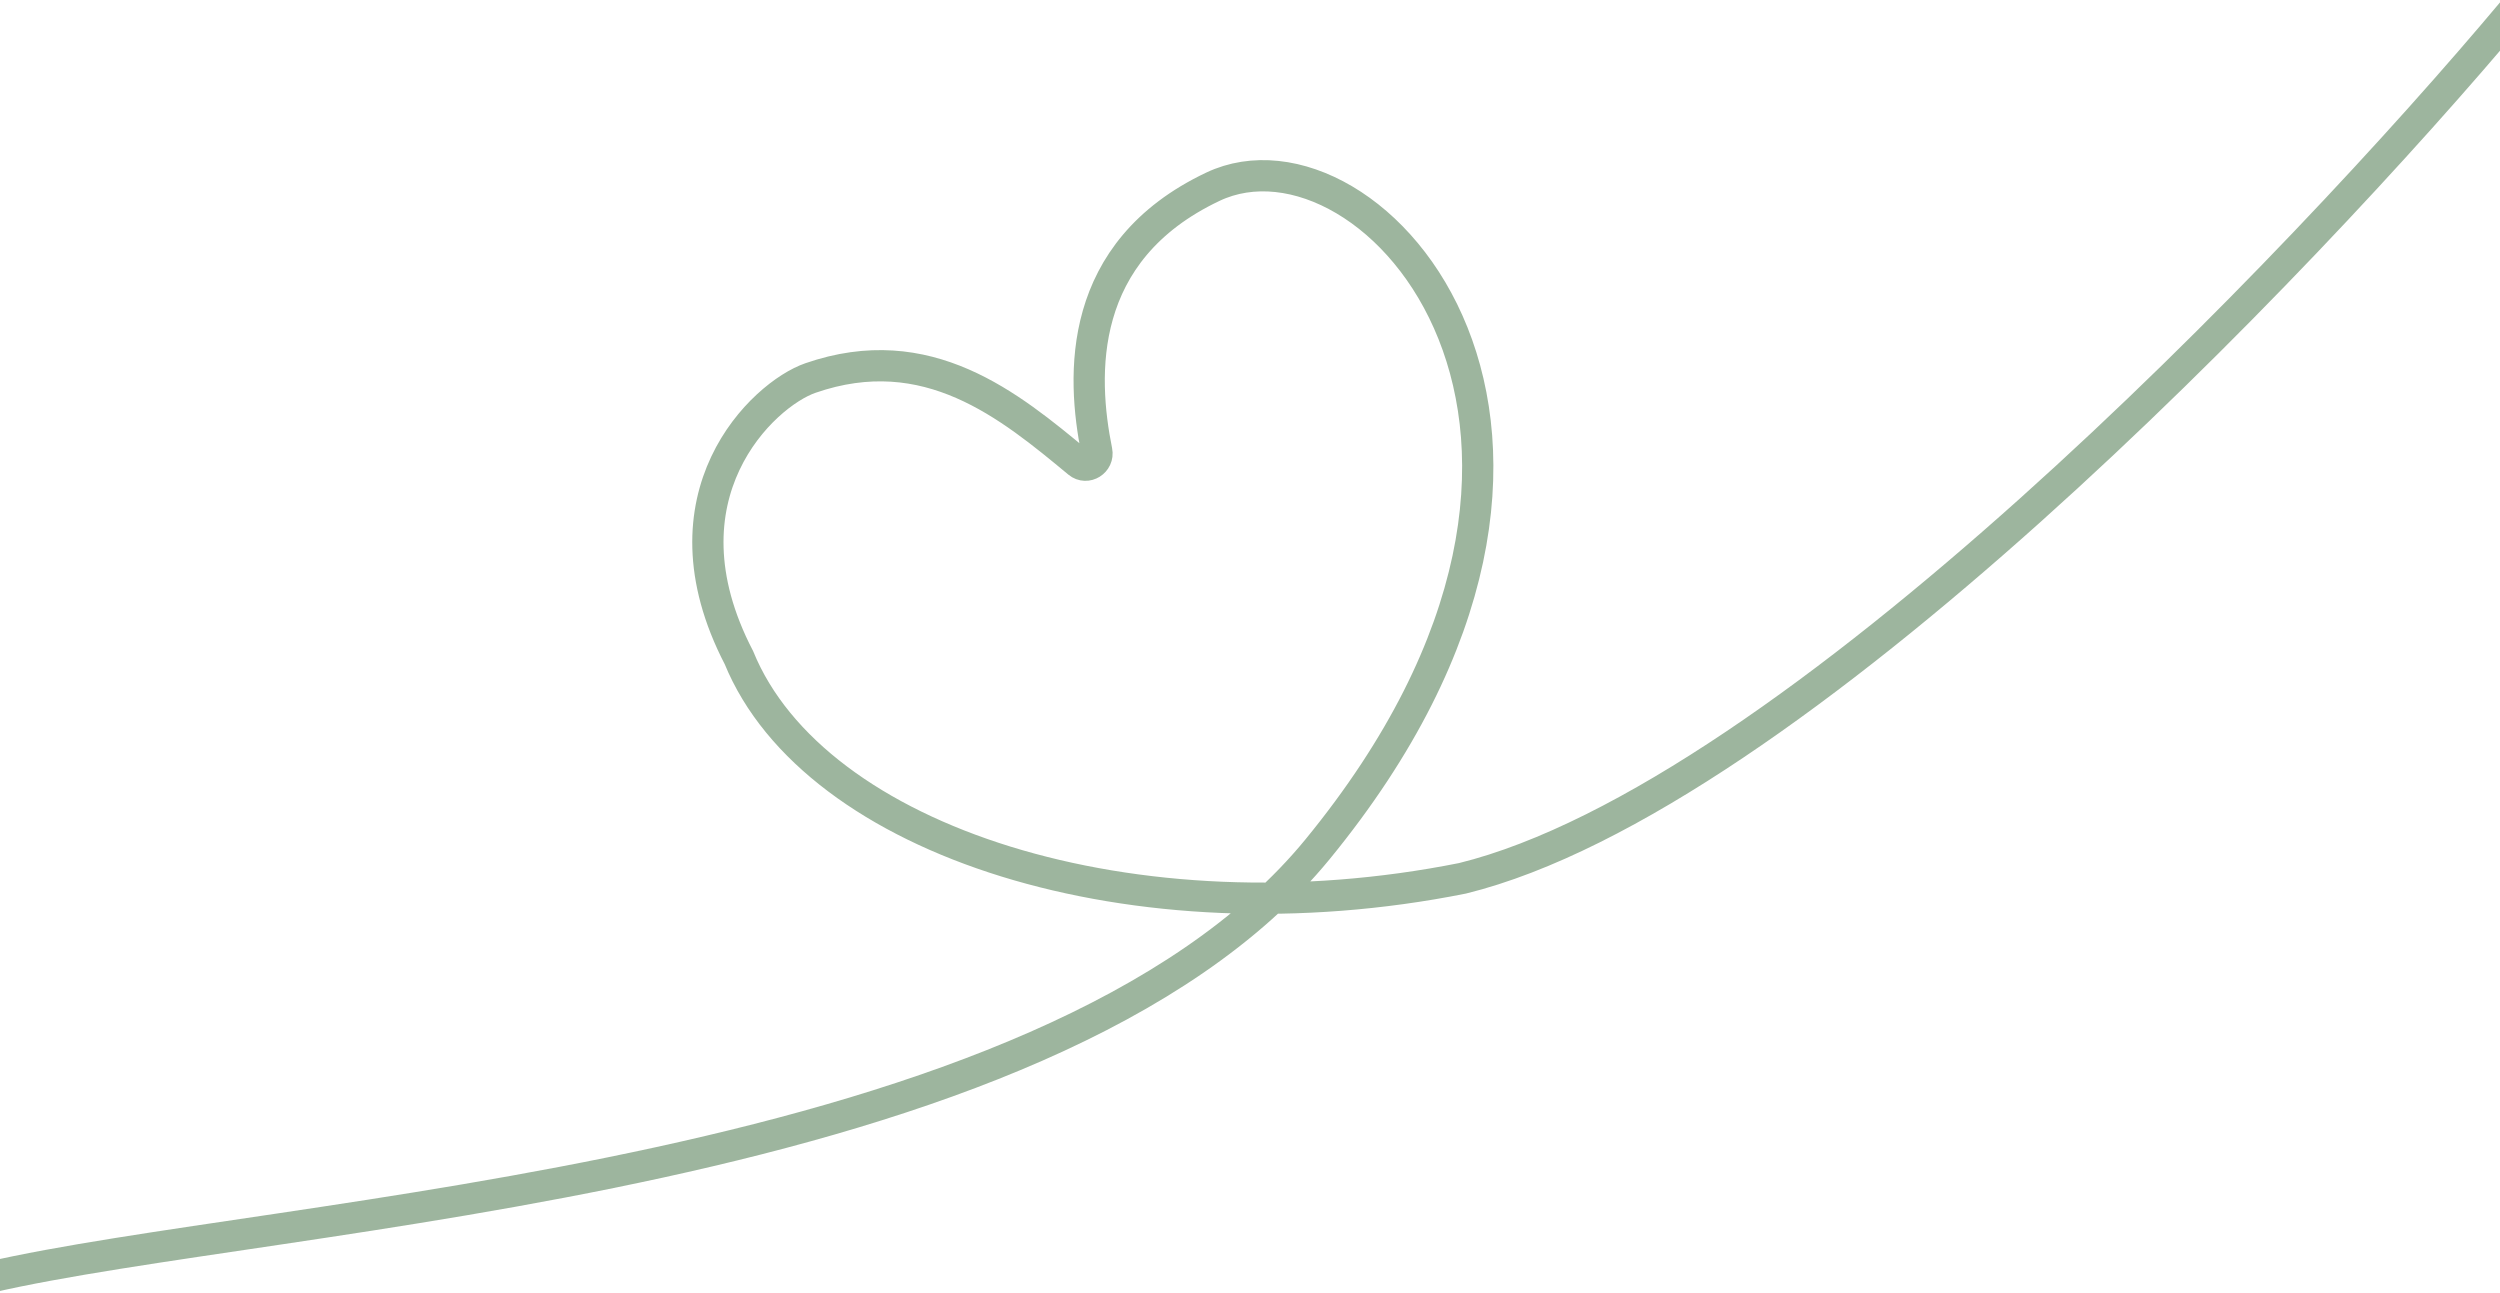 <svg width="1440" height="745" viewBox="0 0 1440 745" fill="none" xmlns="http://www.w3.org/2000/svg">
<path d="M-6.656 735.871C159.96 697.247 602.877 679.671 758.854 489.255C955.941 248.652 790.031 64.23 698.601 107.565C619.976 144.83 622.922 216.188 631.733 259.874C632.961 265.965 625.929 270.433 621.145 266.468C581.516 233.624 534.252 194.368 466.797 217.743C439.554 227.184 377.192 285.541 425.609 378.788C468.939 484.8 653.567 543.658 842.402 505.911C1030.78 459.488 1324.57 153.264 1447.92 5.954" stroke="#9DB59E" stroke-width="18"/>
</svg>
